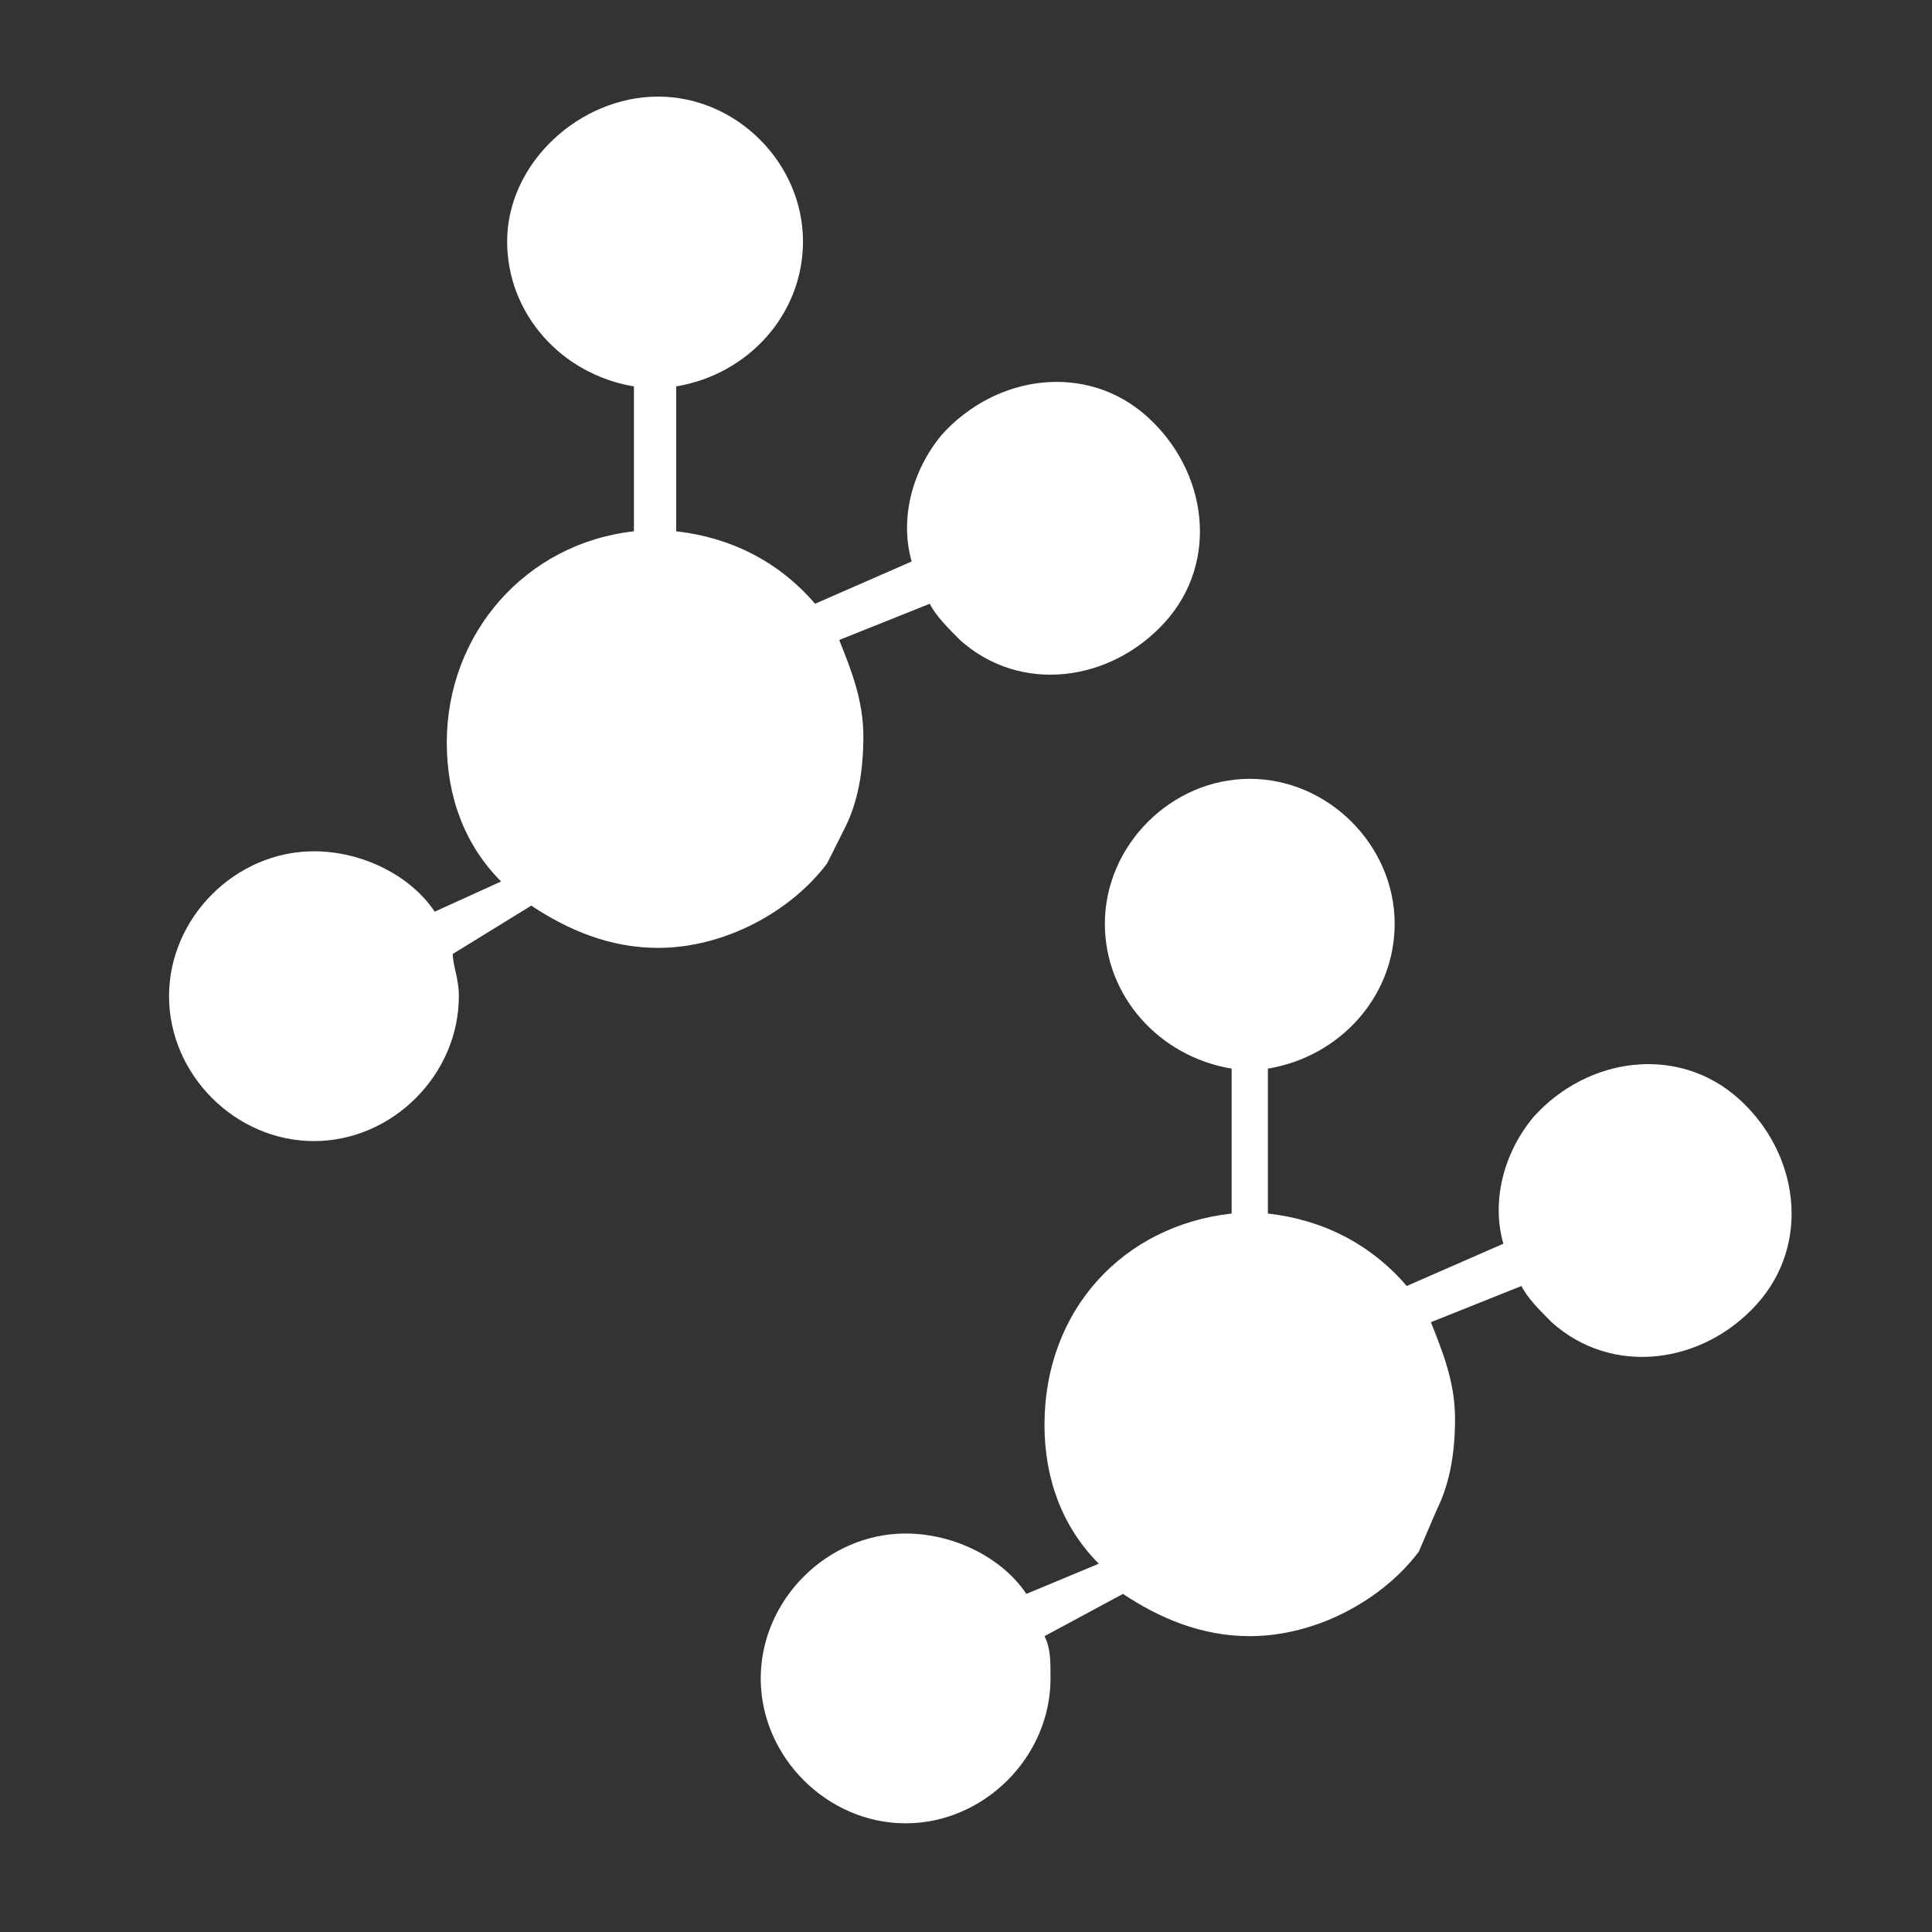 <?xml version="1.0" encoding="utf-8"?>
<!-- Generator: Adobe Illustrator 25.1.0, SVG Export Plug-In . SVG Version: 6.00 Build 0)  -->
<svg version="1.1" id="图层_1" xmlns="http://www.w3.org/2000/svg" xmlns:xlink="http://www.w3.org/1999/xlink" x="0px" y="0px"
	 viewBox="0 0 32 32" style="enable-background:new 0 0 32 32;" xml:space="preserve">
<rect x="0" y="0" width="32" height="32" fill="#333333" stroke="none"/>
<style type="text/css">
	.st0{fill:#FFFFFF;}
</style>
<g>
	<path class="st0" d="M14,13.7c0.2-0.4,0.3-0.9,0.3-1.5c0-0.6-0.2-1.1-0.4-1.6l1.5-0.6c0.1,0.2,0.3,0.4,0.5,0.6
		c1,0.9,2.5,0.7,3.4-0.3s0.7-2.5-0.3-3.4s-2.5-0.7-3.4,0.3c-0.5,0.6-0.7,1.4-0.5,2.1L13.5,10c-0.6-0.7-1.4-1.1-2.3-1.2V6.4
		c1.2-0.2,2.1-1.2,2.1-2.4c0-1.3-1.1-2.4-2.4-2.4S8.4,2.7,8.4,4c0,1.2,0.9,2.2,2.1,2.4v2.4C8.7,9,7.4,10.5,7.4,12.3
		c0,0.9,0.3,1.7,0.9,2.3l-1.1,0.5c-0.4-0.6-1.2-1-2-1c-1.3,0-2.4,1.1-2.4,2.4c0,1.3,1.1,2.4,2.4,2.4s2.4-1.1,2.4-2.4
		c0-0.3-0.1-0.5-0.1-0.7L8.8,15c0.6,0.4,1.3,0.7,2.1,0.7c1.1,0,2.2-0.6,2.8-1.4"/>
</g>
<g>
	<path class="st0" d="M23.8,25c0.2-0.4,0.3-0.9,0.3-1.5c0-0.6-0.2-1.1-0.4-1.6l1.5-0.6c0.1,0.2,0.3,0.4,0.5,0.6
		c1,0.9,2.5,0.7,3.4-0.3c0.9-1,0.7-2.5-0.3-3.4s-2.5-0.7-3.4,0.3c-0.5,0.6-0.7,1.4-0.5,2.1l-1.6,0.7c-0.6-0.7-1.4-1.1-2.3-1.2v-2.4
		c1.2-0.2,2.1-1.2,2.1-2.4c0-1.3-1.1-2.4-2.4-2.4s-2.4,1.1-2.4,2.4c0,1.2,0.9,2.2,2.1,2.4v2.4c-1.8,0.2-3.1,1.6-3.1,3.5
		c0,0.9,0.3,1.7,0.9,2.3L17,26.4c-0.4-0.6-1.2-1-2-1c-1.3,0-2.4,1.1-2.4,2.4c0,1.3,1.1,2.4,2.4,2.4s2.4-1.1,2.4-2.4
		c0-0.3,0-0.5-0.1-0.7l1.3-0.7c0.6,0.4,1.3,0.7,2.1,0.7c1.1,0,2.2-0.6,2.8-1.4"/>
</g>
</svg>
